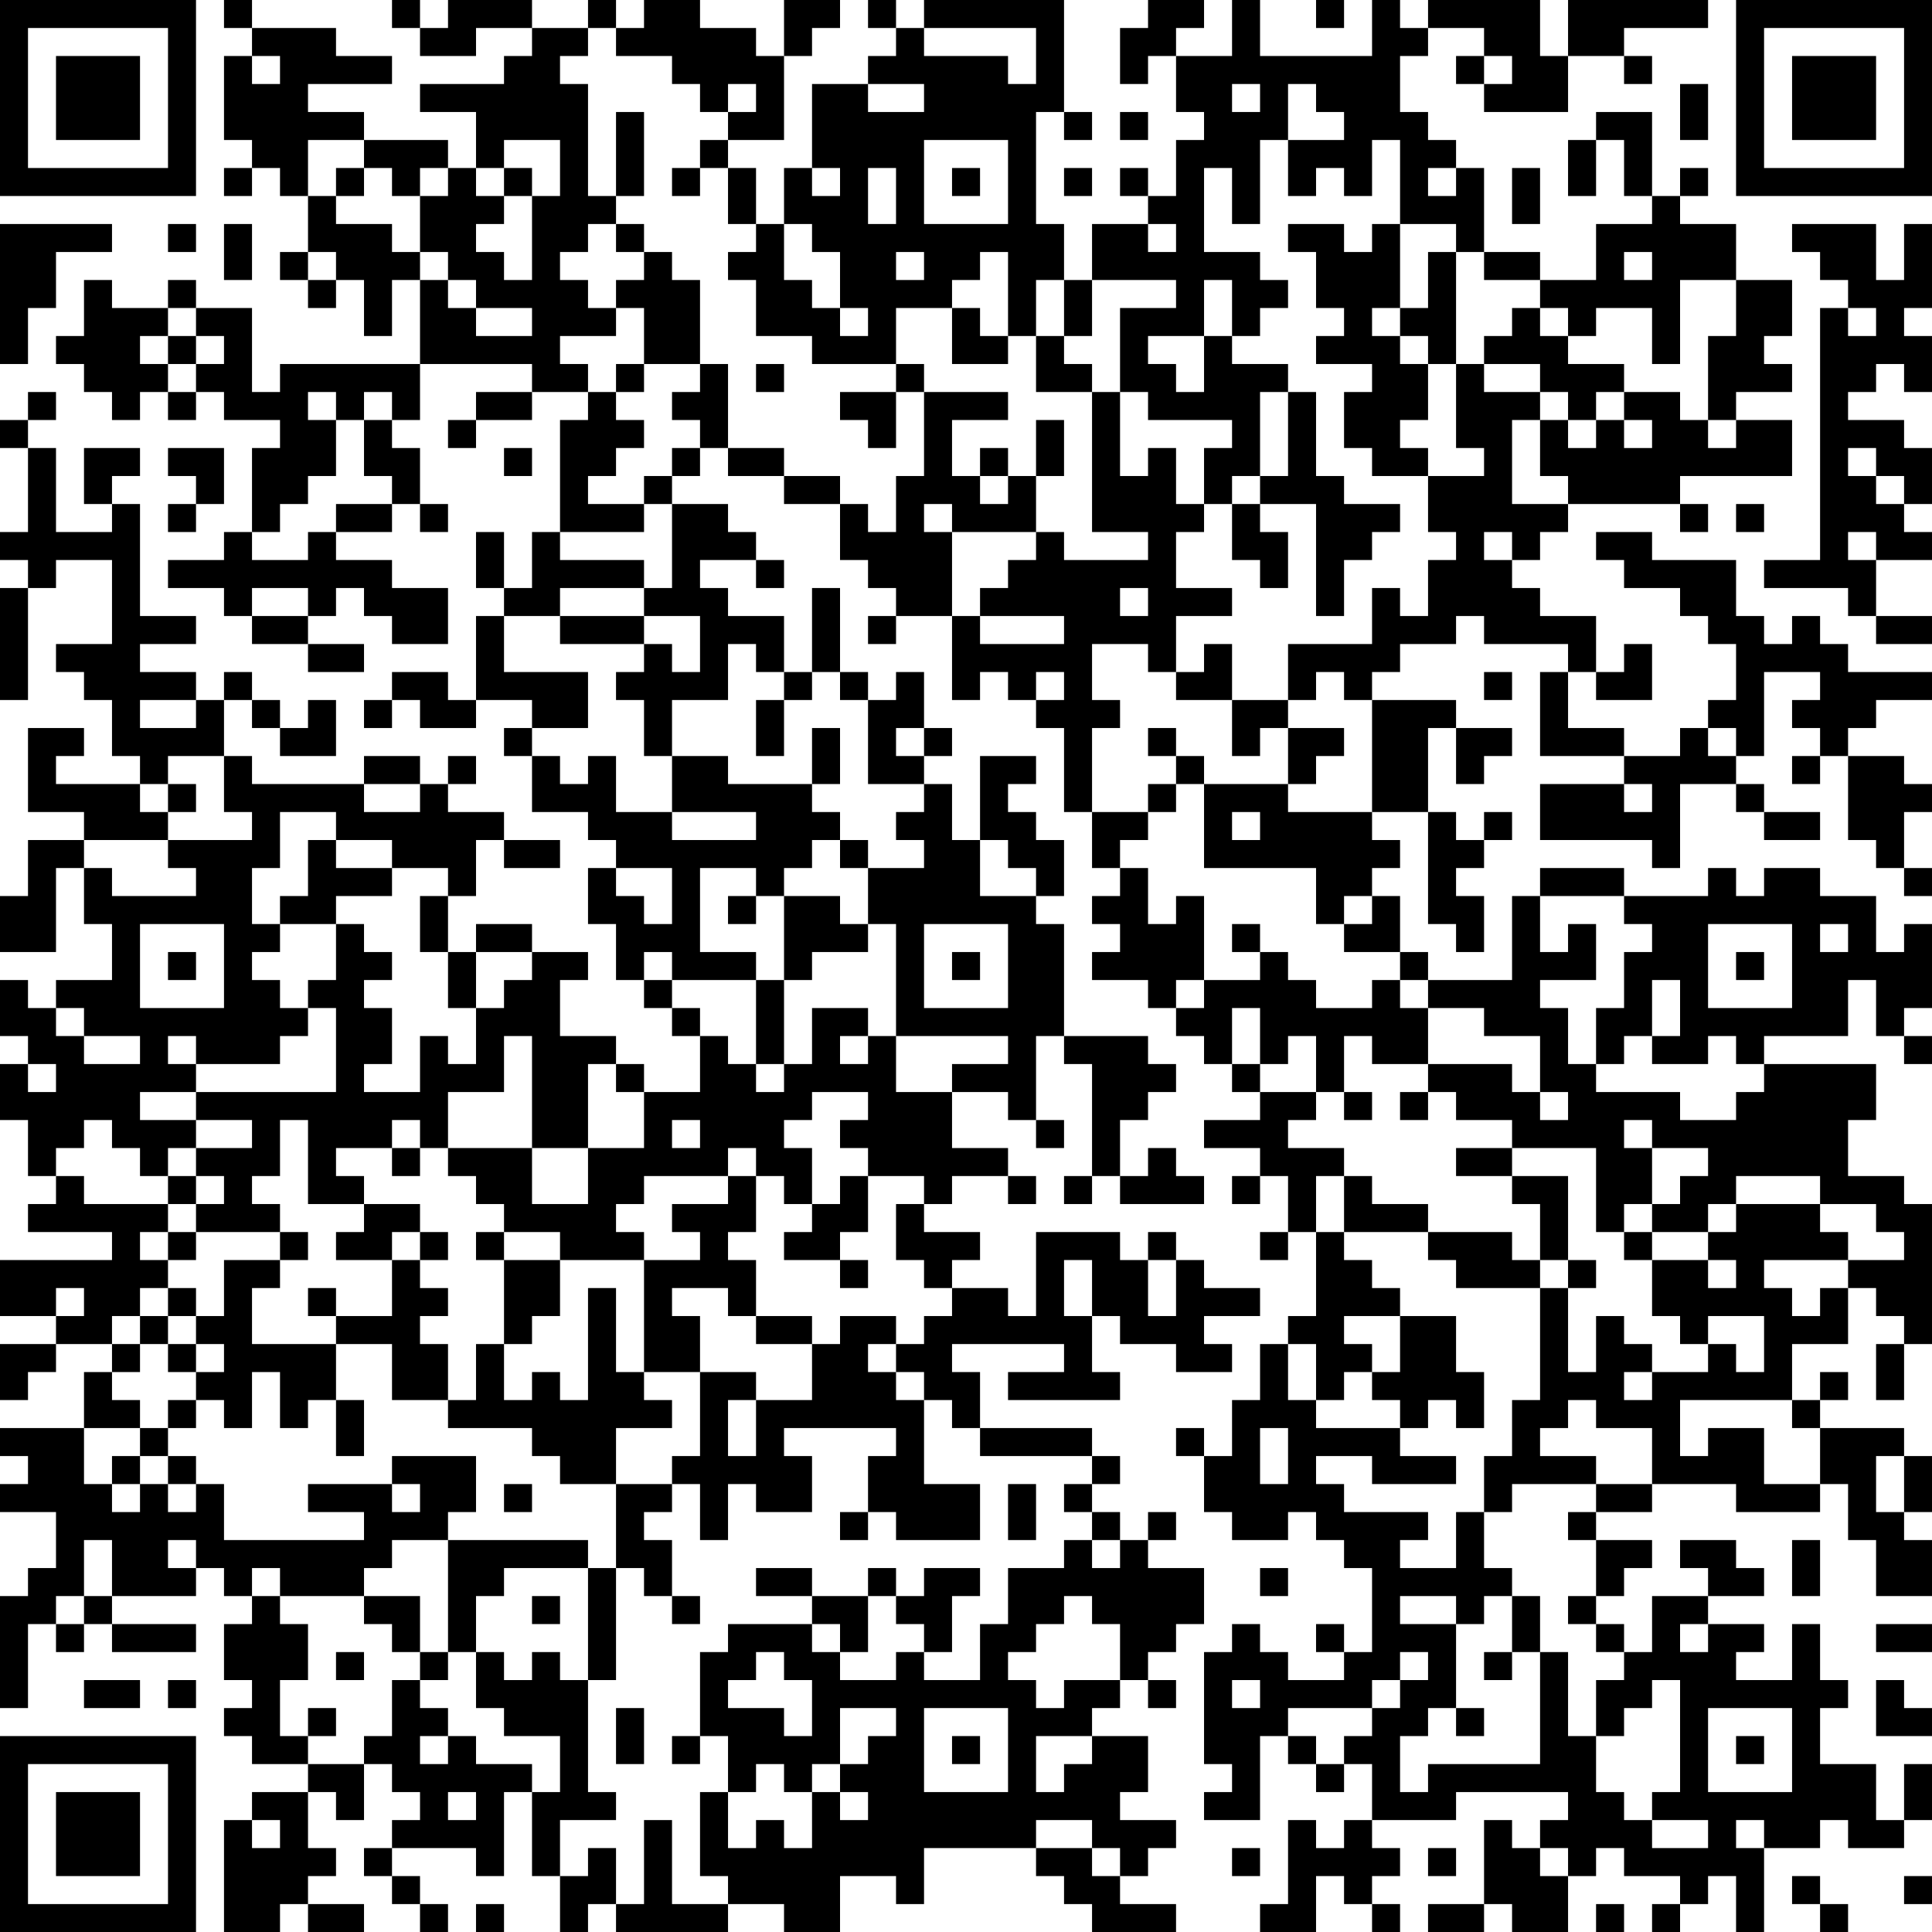 <?xml version="1.0" encoding="UTF-8"?>
<svg xmlns="http://www.w3.org/2000/svg" version="1.1" width="300" height="300" viewBox="0 0 300 300"><rect x="0" y="0" width="300" height="300" fill="#ffffff"/><g transform="scale(4.348)"><g transform="translate(0,0)"><path fill-rule="evenodd" d="M8 0L8 1L9 1L9 2L8 2L8 5L9 5L9 6L8 6L8 7L9 7L9 6L10 6L10 7L11 7L11 9L10 9L10 10L11 10L11 11L12 11L12 10L13 10L13 12L14 12L14 10L15 10L15 13L10 13L10 14L9 14L9 11L7 11L7 10L6 10L6 11L4 11L4 10L3 10L3 12L2 12L2 13L3 13L3 14L4 14L4 15L5 15L5 14L6 14L6 15L7 15L7 14L8 14L8 15L10 15L10 16L9 16L9 19L8 19L8 20L6 20L6 21L8 21L8 22L9 22L9 23L11 23L11 24L13 24L13 23L11 23L11 22L12 22L12 21L13 21L13 22L14 22L14 23L16 23L16 21L14 21L14 20L12 20L12 19L14 19L14 18L15 18L15 19L16 19L16 18L15 18L15 16L14 16L14 15L15 15L15 13L19 13L19 14L17 14L17 15L16 15L16 16L17 16L17 15L19 15L19 14L21 14L21 15L20 15L20 19L19 19L19 21L18 21L18 19L17 19L17 21L18 21L18 22L17 22L17 25L16 25L16 24L14 24L14 25L13 25L13 26L14 26L14 25L15 25L15 26L17 26L17 25L19 25L19 26L18 26L18 27L19 27L19 29L21 29L21 30L22 30L22 31L21 31L21 33L22 33L22 35L23 35L23 36L24 36L24 37L25 37L25 39L23 39L23 38L22 38L22 37L20 37L20 35L21 35L21 34L19 34L19 33L17 33L17 34L16 34L16 32L17 32L17 30L18 30L18 31L20 31L20 30L18 30L18 29L16 29L16 28L17 28L17 27L16 27L16 28L15 28L15 27L13 27L13 28L9 28L9 27L8 27L8 25L9 25L9 26L10 26L10 27L12 27L12 25L11 25L11 26L10 26L10 25L9 25L9 24L8 24L8 25L7 25L7 24L5 24L5 23L7 23L7 22L5 22L5 18L4 18L4 17L5 17L5 16L3 16L3 18L4 18L4 19L2 19L2 16L1 16L1 15L2 15L2 14L1 14L1 15L0 15L0 16L1 16L1 19L0 19L0 20L1 20L1 21L0 21L0 25L1 25L1 21L2 21L2 20L4 20L4 23L2 23L2 24L3 24L3 25L4 25L4 27L5 27L5 28L2 28L2 27L3 27L3 26L1 26L1 29L3 29L3 30L1 30L1 32L0 32L0 34L2 34L2 31L3 31L3 33L4 33L4 35L2 35L2 36L1 36L1 35L0 35L0 37L1 37L1 38L0 38L0 40L1 40L1 42L2 42L2 43L1 43L1 44L4 44L4 45L0 45L0 47L2 47L2 48L0 48L0 50L1 50L1 49L2 49L2 48L4 48L4 49L3 49L3 51L0 51L0 52L1 52L1 53L0 53L0 54L2 54L2 56L1 56L1 57L0 57L0 61L1 61L1 58L2 58L2 59L3 59L3 58L4 58L4 59L7 59L7 58L4 58L4 57L7 57L7 56L8 56L8 57L9 57L9 58L8 58L8 60L9 60L9 61L8 61L8 62L9 62L9 63L11 63L11 64L9 64L9 65L8 65L8 69L10 69L10 68L11 68L11 69L13 69L13 68L11 68L11 67L12 67L12 66L11 66L11 64L12 64L12 65L13 65L13 63L14 63L14 64L15 64L15 65L14 65L14 66L13 66L13 67L14 67L14 68L15 68L15 69L16 69L16 68L15 68L15 67L14 67L14 66L17 66L17 67L18 67L18 64L19 64L19 67L20 67L20 69L21 69L21 68L22 68L22 69L26 69L26 68L28 68L28 69L30 69L30 67L32 67L32 68L33 68L33 66L37 66L37 67L38 67L38 68L39 68L39 69L42 69L42 68L40 68L40 67L41 67L41 66L42 66L42 65L40 65L40 64L41 64L41 62L39 62L39 61L40 61L40 60L41 60L41 61L42 61L42 60L41 60L41 59L42 59L42 58L43 58L43 56L41 56L41 55L42 55L42 54L41 54L41 55L40 55L40 54L39 54L39 53L40 53L40 52L39 52L39 51L35 51L35 49L34 49L34 48L38 48L38 49L36 49L36 50L40 50L40 49L39 49L39 47L40 47L40 48L42 48L42 49L44 49L44 48L43 48L43 47L45 47L45 46L43 46L43 45L42 45L42 44L41 44L41 45L40 45L40 44L37 44L37 47L36 47L36 46L34 46L34 45L35 45L35 44L33 44L33 43L34 43L34 42L36 42L36 43L37 43L37 42L36 42L36 41L34 41L34 39L36 39L36 40L37 40L37 41L38 41L38 40L37 40L37 37L38 37L38 38L39 38L39 42L38 42L38 43L39 43L39 42L40 42L40 43L43 43L43 42L42 42L42 41L41 41L41 42L40 42L40 40L41 40L41 39L42 39L42 38L41 38L41 37L38 37L38 33L37 33L37 32L38 32L38 30L37 30L37 29L36 29L36 28L37 28L37 27L35 27L35 30L34 30L34 28L33 28L33 27L34 27L34 26L33 26L33 24L32 24L32 25L31 25L31 24L30 24L30 21L29 21L29 24L28 24L28 22L26 22L26 21L25 21L25 20L27 20L27 21L28 21L28 20L27 20L27 19L26 19L26 18L24 18L24 17L25 17L25 16L26 16L26 17L28 17L28 18L30 18L30 20L31 20L31 21L32 21L32 22L31 22L31 23L32 23L32 22L34 22L34 25L35 25L35 24L36 24L36 25L37 25L37 26L38 26L38 29L39 29L39 31L40 31L40 32L39 32L39 33L40 33L40 34L39 34L39 35L41 35L41 36L42 36L42 37L43 37L43 38L44 38L44 39L45 39L45 40L43 40L43 41L45 41L45 42L44 42L44 43L45 43L45 42L46 42L46 44L45 44L45 45L46 45L46 44L47 44L47 47L46 47L46 48L45 48L45 50L44 50L44 52L43 52L43 51L42 51L42 52L43 52L43 54L44 54L44 55L46 55L46 54L47 54L47 55L48 55L48 56L49 56L49 59L48 59L48 58L47 58L47 59L48 59L48 60L46 60L46 59L45 59L45 58L44 58L44 59L43 59L43 63L44 63L44 64L43 64L43 65L45 65L45 62L46 62L46 63L47 63L47 64L48 64L48 63L49 63L49 65L48 65L48 66L47 66L47 65L46 65L46 68L45 68L45 69L47 69L47 67L48 67L48 68L49 68L49 69L50 69L50 68L49 68L49 67L50 67L50 66L49 66L49 65L52 65L52 64L56 64L56 65L55 65L55 66L54 66L54 65L53 65L53 68L51 68L51 69L53 69L53 68L54 68L54 69L56 69L56 67L57 67L57 66L58 66L58 67L60 67L60 68L59 68L59 69L60 69L60 68L61 68L61 67L62 67L62 69L63 69L63 66L65 66L65 65L66 65L66 66L68 66L68 65L69 65L69 63L68 63L68 65L67 65L67 63L65 63L65 61L66 61L66 60L65 60L65 58L64 58L64 60L62 60L62 59L63 59L63 58L61 58L61 57L63 57L63 56L62 56L62 55L60 55L60 56L61 56L61 57L59 57L59 59L58 59L58 58L57 58L57 57L58 57L58 56L59 56L59 55L57 55L57 54L59 54L59 53L62 53L62 54L65 54L65 53L66 53L66 55L67 55L67 57L69 57L69 55L68 55L68 54L69 54L69 52L68 52L68 51L65 51L65 50L66 50L66 49L65 49L65 50L64 50L64 48L66 48L66 46L67 46L67 47L68 47L68 48L67 48L67 50L68 50L68 48L69 48L69 43L68 43L68 42L66 42L66 40L67 40L67 38L63 38L63 37L66 37L66 35L67 35L67 37L68 37L68 38L69 38L69 37L68 37L68 36L69 36L69 33L68 33L68 34L67 34L67 32L65 32L65 31L63 31L63 32L62 32L62 31L61 31L61 32L58 32L58 31L55 31L55 32L54 32L54 35L51 35L51 34L50 34L50 32L49 32L49 31L50 31L50 30L49 30L49 29L51 29L51 33L52 33L52 34L53 34L53 32L52 32L52 31L53 31L53 30L54 30L54 29L53 29L53 30L52 30L52 29L51 29L51 26L52 26L52 28L53 28L53 27L54 27L54 26L52 26L52 25L49 25L49 24L50 24L50 23L52 23L52 22L53 22L53 23L56 23L56 24L55 24L55 27L58 27L58 28L55 28L55 30L59 30L59 31L60 31L60 28L62 28L62 29L63 29L63 30L65 30L65 29L63 29L63 28L62 28L62 27L63 27L63 24L65 24L65 25L64 25L64 26L65 26L65 27L64 27L64 28L65 28L65 27L66 27L66 30L67 30L67 31L68 31L68 32L69 32L69 31L68 31L68 29L69 29L69 28L68 28L68 27L66 27L66 26L67 26L67 25L69 25L69 24L66 24L66 23L65 23L65 22L64 22L64 23L63 23L63 22L62 22L62 20L59 20L59 19L57 19L57 20L58 20L58 21L60 21L60 22L61 22L61 23L62 23L62 25L61 25L61 26L60 26L60 27L58 27L58 26L56 26L56 24L57 24L57 25L59 25L59 23L58 23L58 24L57 24L57 22L55 22L55 21L54 21L54 20L55 20L55 19L56 19L56 18L60 18L60 19L61 19L61 18L60 18L60 17L64 17L64 15L62 15L62 14L64 14L64 13L63 13L63 12L64 12L64 10L62 10L62 8L60 8L60 7L61 7L61 6L60 6L60 7L59 7L59 4L57 4L57 5L56 5L56 7L57 7L57 5L58 5L58 7L59 7L59 8L57 8L57 10L55 10L55 9L53 9L53 6L52 6L52 5L51 5L51 4L50 4L50 2L51 2L51 1L53 1L53 2L52 2L52 3L53 3L53 4L56 4L56 2L58 2L58 3L59 3L59 2L58 2L58 1L61 1L61 0L56 0L56 2L55 2L55 0L51 0L51 1L50 1L50 0L49 0L49 2L45 2L45 0L44 0L44 2L42 2L42 1L43 1L43 0L41 0L41 1L40 1L40 3L41 3L41 2L42 2L42 4L43 4L43 5L42 5L42 7L41 7L41 6L40 6L40 7L41 7L41 8L39 8L39 10L38 10L38 8L37 8L37 4L38 4L38 5L39 5L39 4L38 4L38 0L33 0L33 1L32 1L32 0L31 0L31 1L32 1L32 2L31 2L31 3L29 3L29 6L28 6L28 8L27 8L27 6L26 6L26 5L28 5L28 2L29 2L29 1L30 1L30 0L28 0L28 2L27 2L27 1L25 1L25 0L23 0L23 1L22 1L22 0L21 0L21 1L19 1L19 0L16 0L16 1L15 1L15 0L14 0L14 1L15 1L15 2L17 2L17 1L19 1L19 2L18 2L18 3L15 3L15 4L17 4L17 6L16 6L16 5L13 5L13 4L11 4L11 3L14 3L14 2L12 2L12 1L9 1L9 0ZM47 0L47 1L48 1L48 0ZM21 1L21 2L20 2L20 3L21 3L21 7L22 7L22 8L21 8L21 9L20 9L20 10L21 10L21 11L22 11L22 12L20 12L20 13L21 13L21 14L22 14L22 15L23 15L23 16L22 16L22 17L21 17L21 18L23 18L23 19L20 19L20 20L23 20L23 21L20 21L20 22L18 22L18 24L21 24L21 26L19 26L19 27L20 27L20 28L21 28L21 27L22 27L22 29L24 29L24 30L27 30L27 29L24 29L24 27L26 27L26 28L29 28L29 29L30 29L30 30L29 30L29 31L28 31L28 32L27 32L27 31L25 31L25 34L27 34L27 35L24 35L24 34L23 34L23 35L24 35L24 36L25 36L25 37L26 37L26 38L27 38L27 39L28 39L28 38L29 38L29 36L31 36L31 37L30 37L30 38L31 38L31 37L32 37L32 39L34 39L34 38L36 38L36 37L32 37L32 33L31 33L31 31L33 31L33 30L32 30L32 29L33 29L33 28L31 28L31 25L30 25L30 24L29 24L29 25L28 25L28 24L27 24L27 23L26 23L26 25L24 25L24 27L23 27L23 25L22 25L22 24L23 24L23 23L24 23L24 24L25 24L25 22L23 22L23 21L24 21L24 18L23 18L23 17L24 17L24 16L25 16L25 15L24 15L24 14L25 14L25 13L26 13L26 16L28 16L28 17L30 17L30 18L31 18L31 19L32 19L32 17L33 17L33 14L36 14L36 15L34 15L34 17L35 17L35 18L36 18L36 17L37 17L37 19L34 19L34 18L33 18L33 19L34 19L34 22L35 22L35 23L38 23L38 22L35 22L35 21L36 21L36 20L37 20L37 19L38 19L38 20L41 20L41 19L39 19L39 14L40 14L40 17L41 17L41 16L42 16L42 18L43 18L43 19L42 19L42 21L44 21L44 22L42 22L42 24L41 24L41 23L39 23L39 25L40 25L40 26L39 26L39 29L41 29L41 30L40 30L40 31L41 31L41 33L42 33L42 32L43 32L43 35L42 35L42 36L43 36L43 35L45 35L45 34L46 34L46 35L47 35L47 36L49 36L49 35L50 35L50 36L51 36L51 38L49 38L49 37L48 37L48 39L47 39L47 37L46 37L46 38L45 38L45 36L44 36L44 38L45 38L45 39L47 39L47 40L46 40L46 41L48 41L48 42L47 42L47 44L48 44L48 45L49 45L49 46L50 46L50 47L48 47L48 48L49 48L49 49L48 49L48 50L47 50L47 48L46 48L46 50L47 50L47 51L50 51L50 52L52 52L52 53L49 53L49 52L47 52L47 53L48 53L48 54L51 54L51 55L50 55L50 56L52 56L52 54L53 54L53 56L54 56L54 57L53 57L53 58L52 58L52 57L50 57L50 58L52 58L52 61L51 61L51 62L50 62L50 64L51 64L51 63L55 63L55 59L56 59L56 62L57 62L57 64L58 64L58 65L59 65L59 66L61 66L61 65L59 65L59 64L60 64L60 60L59 60L59 61L58 61L58 62L57 62L57 60L58 60L58 59L57 59L57 58L56 58L56 57L57 57L57 55L56 55L56 54L57 54L57 53L59 53L59 51L57 51L57 50L56 50L56 51L55 51L55 52L57 52L57 53L54 53L54 54L53 54L53 52L54 52L54 50L55 50L55 46L56 46L56 49L57 49L57 47L58 47L58 48L59 48L59 49L58 49L58 50L59 50L59 49L61 49L61 48L62 48L62 49L63 49L63 47L61 47L61 48L60 48L60 47L59 47L59 45L61 45L61 46L62 46L62 45L61 45L61 44L62 44L62 43L65 43L65 44L66 44L66 45L63 45L63 46L64 46L64 47L65 47L65 46L66 46L66 45L68 45L68 44L67 44L67 43L65 43L65 42L62 42L62 43L61 43L61 44L59 44L59 43L60 43L60 42L61 42L61 41L59 41L59 40L58 40L58 41L59 41L59 43L58 43L58 44L57 44L57 41L54 41L54 40L52 40L52 39L51 39L51 38L54 38L54 39L55 39L55 40L56 40L56 39L55 39L55 37L53 37L53 36L51 36L51 35L50 35L50 34L48 34L48 33L49 33L49 32L48 32L48 33L47 33L47 31L43 31L43 28L46 28L46 29L49 29L49 25L48 25L48 24L47 24L47 25L46 25L46 23L49 23L49 21L50 21L50 22L51 22L51 20L52 20L52 19L51 19L51 17L53 17L53 16L52 16L52 13L53 13L53 14L55 14L55 15L54 15L54 18L56 18L56 17L55 17L55 15L56 15L56 16L57 16L57 15L58 15L58 16L59 16L59 15L58 15L58 14L60 14L60 15L61 15L61 16L62 16L62 15L61 15L61 12L62 12L62 10L60 10L60 13L59 13L59 11L57 11L57 12L56 12L56 11L55 11L55 10L53 10L53 9L52 9L52 8L50 8L50 5L49 5L49 7L48 7L48 6L47 6L47 7L46 7L46 5L48 5L48 4L47 4L47 3L46 3L46 5L45 5L45 8L44 8L44 6L43 6L43 9L45 9L45 10L46 10L46 11L45 11L45 12L44 12L44 10L43 10L43 12L41 12L41 13L42 13L42 14L43 14L43 12L44 12L44 13L46 13L46 14L45 14L45 17L44 17L44 18L43 18L43 16L44 16L44 15L41 15L41 14L40 14L40 11L42 11L42 10L39 10L39 12L38 12L38 10L37 10L37 12L36 12L36 9L35 9L35 10L34 10L34 11L32 11L32 13L29 13L29 12L27 12L27 10L26 10L26 9L27 9L27 8L26 8L26 6L25 6L25 5L26 5L26 4L27 4L27 3L26 3L26 4L25 4L25 3L24 3L24 2L22 2L22 1ZM33 1L33 2L36 2L36 3L37 3L37 1ZM9 2L9 3L10 3L10 2ZM53 2L53 3L54 3L54 2ZM31 3L31 4L33 4L33 3ZM44 3L44 4L45 4L45 3ZM60 3L60 5L61 5L61 3ZM22 4L22 7L23 7L23 4ZM40 4L40 5L41 5L41 4ZM11 5L11 7L12 7L12 8L14 8L14 9L15 9L15 10L16 10L16 11L17 11L17 12L19 12L19 11L17 11L17 10L16 10L16 9L15 9L15 7L16 7L16 6L15 6L15 7L14 7L14 6L13 6L13 5ZM18 5L18 6L17 6L17 7L18 7L18 8L17 8L17 9L18 9L18 10L19 10L19 7L20 7L20 5ZM33 5L33 8L36 8L36 5ZM12 6L12 7L13 7L13 6ZM18 6L18 7L19 7L19 6ZM24 6L24 7L25 7L25 6ZM29 6L29 7L30 7L30 6ZM31 6L31 8L32 8L32 6ZM34 6L34 7L35 7L35 6ZM38 6L38 7L39 7L39 6ZM51 6L51 7L52 7L52 6ZM54 6L54 8L55 8L55 6ZM0 8L0 13L1 13L1 11L2 11L2 9L4 9L4 8ZM6 8L6 9L7 9L7 8ZM8 8L8 10L9 10L9 8ZM22 8L22 9L23 9L23 10L22 10L22 11L23 11L23 13L22 13L22 14L23 14L23 13L25 13L25 10L24 10L24 9L23 9L23 8ZM28 8L28 10L29 10L29 11L30 11L30 12L31 12L31 11L30 11L30 9L29 9L29 8ZM41 8L41 9L42 9L42 8ZM46 8L46 9L47 9L47 11L48 11L48 12L47 12L47 13L49 13L49 14L48 14L48 16L49 16L49 17L51 17L51 16L50 16L50 15L51 15L51 13L52 13L52 9L51 9L51 11L50 11L50 8L49 8L49 9L48 9L48 8ZM64 8L64 9L65 9L65 10L66 10L66 11L65 11L65 20L63 20L63 21L66 21L66 22L67 22L67 23L69 23L69 22L67 22L67 20L69 20L69 19L68 19L68 18L69 18L69 16L68 16L68 15L66 15L66 14L67 14L67 13L68 13L68 14L69 14L69 12L68 12L68 11L69 11L69 8L68 8L68 10L67 10L67 8ZM11 9L11 10L12 10L12 9ZM32 9L32 10L33 10L33 9ZM58 9L58 10L59 10L59 9ZM6 11L6 12L5 12L5 13L6 13L6 14L7 14L7 13L8 13L8 12L7 12L7 11ZM34 11L34 13L36 13L36 12L35 12L35 11ZM49 11L49 12L50 12L50 13L51 13L51 12L50 12L50 11ZM54 11L54 12L53 12L53 13L55 13L55 14L56 14L56 15L57 15L57 14L58 14L58 13L56 13L56 12L55 12L55 11ZM66 11L66 12L67 12L67 11ZM6 12L6 13L7 13L7 12ZM37 12L37 14L39 14L39 13L38 13L38 12ZM27 13L27 14L28 14L28 13ZM32 13L32 14L30 14L30 15L31 15L31 16L32 16L32 14L33 14L33 13ZM11 14L11 15L12 15L12 17L11 17L11 18L10 18L10 19L9 19L9 20L11 20L11 19L12 19L12 18L14 18L14 17L13 17L13 15L14 15L14 14L13 14L13 15L12 15L12 14ZM46 14L46 17L45 17L45 18L44 18L44 20L45 20L45 21L46 21L46 19L45 19L45 18L47 18L47 22L48 22L48 20L49 20L49 19L50 19L50 18L48 18L48 17L47 17L47 14ZM37 15L37 17L38 17L38 15ZM6 16L6 17L7 17L7 18L6 18L6 19L7 19L7 18L8 18L8 16ZM18 16L18 17L19 17L19 16ZM35 16L35 17L36 17L36 16ZM66 16L66 17L67 17L67 18L68 18L68 17L67 17L67 16ZM62 18L62 19L63 19L63 18ZM53 19L53 20L54 20L54 19ZM66 19L66 20L67 20L67 19ZM9 21L9 22L11 22L11 21ZM40 21L40 22L41 22L41 21ZM20 22L20 23L23 23L23 22ZM43 23L43 24L42 24L42 25L44 25L44 27L45 27L45 26L46 26L46 28L47 28L47 27L48 27L48 26L46 26L46 25L44 25L44 23ZM37 24L37 25L38 25L38 24ZM53 24L53 25L54 25L54 24ZM5 25L5 26L7 26L7 25ZM27 25L27 27L28 27L28 25ZM29 26L29 28L30 28L30 26ZM32 26L32 27L33 27L33 26ZM41 26L41 27L42 27L42 28L41 28L41 29L42 29L42 28L43 28L43 27L42 27L42 26ZM61 26L61 27L62 27L62 26ZM6 27L6 28L5 28L5 29L6 29L6 30L3 30L3 31L4 31L4 32L7 32L7 31L6 31L6 30L9 30L9 29L8 29L8 27ZM6 28L6 29L7 29L7 28ZM13 28L13 29L15 29L15 28ZM58 28L58 29L59 29L59 28ZM10 29L10 31L9 31L9 33L10 33L10 34L9 34L9 35L10 35L10 36L11 36L11 37L10 37L10 38L7 38L7 37L6 37L6 38L7 38L7 39L5 39L5 40L7 40L7 41L6 41L6 42L5 42L5 41L4 41L4 40L3 40L3 41L2 41L2 42L3 42L3 43L6 43L6 44L5 44L5 45L6 45L6 46L5 46L5 47L4 47L4 48L5 48L5 49L4 49L4 50L5 50L5 51L3 51L3 53L4 53L4 54L5 54L5 53L6 53L6 54L7 54L7 53L8 53L8 55L13 55L13 54L11 54L11 53L14 53L14 54L15 54L15 53L14 53L14 52L17 52L17 54L16 54L16 55L14 55L14 56L13 56L13 57L10 57L10 56L9 56L9 57L10 57L10 58L11 58L11 60L10 60L10 62L11 62L11 63L13 63L13 62L14 62L14 60L15 60L15 61L16 61L16 62L15 62L15 63L16 63L16 62L17 62L17 63L19 63L19 64L20 64L20 62L18 62L18 61L17 61L17 59L18 59L18 60L19 60L19 59L20 59L20 60L21 60L21 64L22 64L22 65L20 65L20 67L21 67L21 66L22 66L22 68L23 68L23 65L24 65L24 68L26 68L26 67L25 67L25 64L26 64L26 66L27 66L27 65L28 65L28 66L29 66L29 64L30 64L30 65L31 65L31 64L30 64L30 63L31 63L31 62L32 62L32 61L30 61L30 63L29 63L29 64L28 64L28 63L27 63L27 64L26 64L26 62L25 62L25 59L26 59L26 58L29 58L29 59L30 59L30 60L32 60L32 59L33 59L33 60L35 60L35 58L36 58L36 56L38 56L38 55L39 55L39 56L40 56L40 55L39 55L39 54L38 54L38 53L39 53L39 52L35 52L35 51L34 51L34 50L33 50L33 49L32 49L32 48L33 48L33 47L34 47L34 46L33 46L33 45L32 45L32 43L33 43L33 42L31 42L31 41L30 41L30 40L31 40L31 39L29 39L29 40L28 40L28 41L29 41L29 43L28 43L28 42L27 42L27 41L26 41L26 42L23 42L23 43L22 43L22 44L23 44L23 45L20 45L20 44L18 44L18 43L17 43L17 42L16 42L16 41L19 41L19 43L21 43L21 41L23 41L23 39L22 39L22 38L21 38L21 41L19 41L19 37L18 37L18 39L16 39L16 41L15 41L15 40L14 40L14 41L12 41L12 42L13 42L13 43L11 43L11 40L10 40L10 42L9 42L9 43L10 43L10 44L7 44L7 43L8 43L8 42L7 42L7 41L9 41L9 40L7 40L7 39L12 39L12 36L11 36L11 35L12 35L12 33L13 33L13 34L14 34L14 35L13 35L13 36L14 36L14 38L13 38L13 39L15 39L15 37L16 37L16 38L17 38L17 36L18 36L18 35L19 35L19 34L17 34L17 36L16 36L16 34L15 34L15 32L16 32L16 31L14 31L14 30L12 30L12 29ZM44 29L44 30L45 30L45 29ZM11 30L11 32L10 32L10 33L12 33L12 32L14 32L14 31L12 31L12 30ZM30 30L30 31L31 31L31 30ZM35 30L35 32L37 32L37 31L36 31L36 30ZM22 31L22 32L23 32L23 33L24 33L24 31ZM26 32L26 33L27 33L27 32ZM28 32L28 35L27 35L27 38L28 38L28 35L29 35L29 34L31 34L31 33L30 33L30 32ZM55 32L55 34L56 34L56 33L57 33L57 35L55 35L55 36L56 36L56 38L57 38L57 39L60 39L60 40L62 40L62 39L63 39L63 38L62 38L62 37L61 37L61 38L59 38L59 37L60 37L60 35L59 35L59 37L58 37L58 38L57 38L57 36L58 36L58 34L59 34L59 33L58 33L58 32ZM5 33L5 36L8 36L8 33ZM33 33L33 36L36 36L36 33ZM44 33L44 34L45 34L45 33ZM61 33L61 36L64 36L64 33ZM65 33L65 34L66 34L66 33ZM6 34L6 35L7 35L7 34ZM34 34L34 35L35 35L35 34ZM62 34L62 35L63 35L63 34ZM2 36L2 37L3 37L3 38L5 38L5 37L3 37L3 36ZM1 38L1 39L2 39L2 38ZM48 39L48 40L49 40L49 39ZM50 39L50 40L51 40L51 39ZM24 40L24 41L25 41L25 40ZM14 41L14 42L15 42L15 41ZM52 41L52 42L54 42L54 43L55 43L55 45L54 45L54 44L51 44L51 43L49 43L49 42L48 42L48 44L51 44L51 45L52 45L52 46L55 46L55 45L56 45L56 46L57 46L57 45L56 45L56 42L54 42L54 41ZM6 42L6 43L7 43L7 42ZM26 42L26 43L24 43L24 44L25 44L25 45L23 45L23 49L22 49L22 46L21 46L21 50L20 50L20 49L19 49L19 50L18 50L18 48L19 48L19 47L20 47L20 45L18 45L18 44L17 44L17 45L18 45L18 48L17 48L17 50L16 50L16 48L15 48L15 47L16 47L16 46L15 46L15 45L16 45L16 44L15 44L15 43L13 43L13 44L12 44L12 45L14 45L14 47L12 47L12 46L11 46L11 47L12 47L12 48L9 48L9 46L10 46L10 45L11 45L11 44L10 44L10 45L8 45L8 47L7 47L7 46L6 46L6 47L5 47L5 48L6 48L6 49L7 49L7 50L6 50L6 51L5 51L5 52L4 52L4 53L5 53L5 52L6 52L6 53L7 53L7 52L6 52L6 51L7 51L7 50L8 50L8 51L9 51L9 49L10 49L10 51L11 51L11 50L12 50L12 52L13 52L13 50L12 50L12 48L14 48L14 50L16 50L16 51L19 51L19 52L20 52L20 53L22 53L22 56L21 56L21 55L16 55L16 59L15 59L15 57L13 57L13 58L14 58L14 59L15 59L15 60L16 60L16 59L17 59L17 57L18 57L18 56L21 56L21 60L22 60L22 56L23 56L23 57L24 57L24 58L25 58L25 57L24 57L24 55L23 55L23 54L24 54L24 53L25 53L25 55L26 55L26 53L27 53L27 54L29 54L29 52L28 52L28 51L32 51L32 52L31 52L31 54L30 54L30 55L31 55L31 54L32 54L32 55L35 55L35 53L33 53L33 50L32 50L32 49L31 49L31 48L32 48L32 47L30 47L30 48L29 48L29 47L27 47L27 45L26 45L26 44L27 44L27 42ZM30 42L30 43L29 43L29 44L28 44L28 45L30 45L30 46L31 46L31 45L30 45L30 44L31 44L31 42ZM6 44L6 45L7 45L7 44ZM14 44L14 45L15 45L15 44ZM58 44L58 45L59 45L59 44ZM38 45L38 47L39 47L39 45ZM41 45L41 47L42 47L42 45ZM2 46L2 47L3 47L3 46ZM24 46L24 47L25 47L25 49L23 49L23 50L24 50L24 51L22 51L22 53L24 53L24 52L25 52L25 49L27 49L27 50L26 50L26 52L27 52L27 50L29 50L29 48L27 48L27 47L26 47L26 46ZM6 47L6 48L7 48L7 49L8 49L8 48L7 48L7 47ZM50 47L50 49L49 49L49 50L50 50L50 51L51 51L51 50L52 50L52 51L53 51L53 49L52 49L52 47ZM60 50L60 52L61 52L61 51L63 51L63 53L65 53L65 51L64 51L64 50ZM45 51L45 53L46 53L46 51ZM67 52L67 54L68 54L68 52ZM18 53L18 54L19 54L19 53ZM36 53L36 55L37 55L37 53ZM3 55L3 57L2 57L2 58L3 58L3 57L4 57L4 55ZM6 55L6 56L7 56L7 55ZM64 55L64 57L65 57L65 55ZM27 56L27 57L29 57L29 58L30 58L30 59L31 59L31 57L32 57L32 58L33 58L33 59L34 59L34 57L35 57L35 56L33 56L33 57L32 57L32 56L31 56L31 57L29 57L29 56ZM45 56L45 57L46 57L46 56ZM19 57L19 58L20 58L20 57ZM38 57L38 58L37 58L37 59L36 59L36 60L37 60L37 61L38 61L38 60L40 60L40 58L39 58L39 57ZM54 57L54 59L53 59L53 60L54 60L54 59L55 59L55 57ZM60 58L60 59L61 59L61 58ZM67 58L67 59L69 59L69 58ZM12 59L12 60L13 60L13 59ZM27 59L27 60L26 60L26 61L28 61L28 62L29 62L29 60L28 60L28 59ZM50 59L50 60L49 60L49 61L46 61L46 62L47 62L47 63L48 63L48 62L49 62L49 61L50 61L50 60L51 60L51 59ZM3 60L3 61L5 61L5 60ZM6 60L6 61L7 61L7 60ZM44 60L44 61L45 61L45 60ZM67 60L67 62L69 62L69 61L68 61L68 60ZM11 61L11 62L12 62L12 61ZM22 61L22 63L23 63L23 61ZM33 61L33 64L36 64L36 61ZM52 61L52 62L53 62L53 61ZM61 61L61 64L64 64L64 61ZM24 62L24 63L25 63L25 62ZM34 62L34 63L35 63L35 62ZM37 62L37 64L38 64L38 63L39 63L39 62ZM62 62L62 63L63 63L63 62ZM16 64L16 65L17 65L17 64ZM9 65L9 66L10 66L10 65ZM37 65L37 66L39 66L39 67L40 67L40 66L39 66L39 65ZM62 65L62 66L63 66L63 65ZM44 66L44 67L45 67L45 66ZM51 66L51 67L52 67L52 66ZM55 66L55 67L56 67L56 66ZM64 67L64 68L65 68L65 69L66 69L66 68L65 68L65 67ZM68 67L68 68L69 68L69 67ZM17 68L17 69L18 69L18 68ZM57 68L57 69L58 69L58 68ZM0 0L0 7L7 7L7 0ZM1 1L1 6L6 6L6 1ZM2 2L2 5L5 5L5 2ZM62 0L62 7L69 7L69 0ZM63 1L63 6L68 6L68 1ZM64 2L64 5L67 5L67 2ZM0 62L0 69L7 69L7 62ZM1 63L1 68L6 68L6 63ZM2 64L2 67L5 67L5 64Z" fill="#000000"/></g></g></svg>
